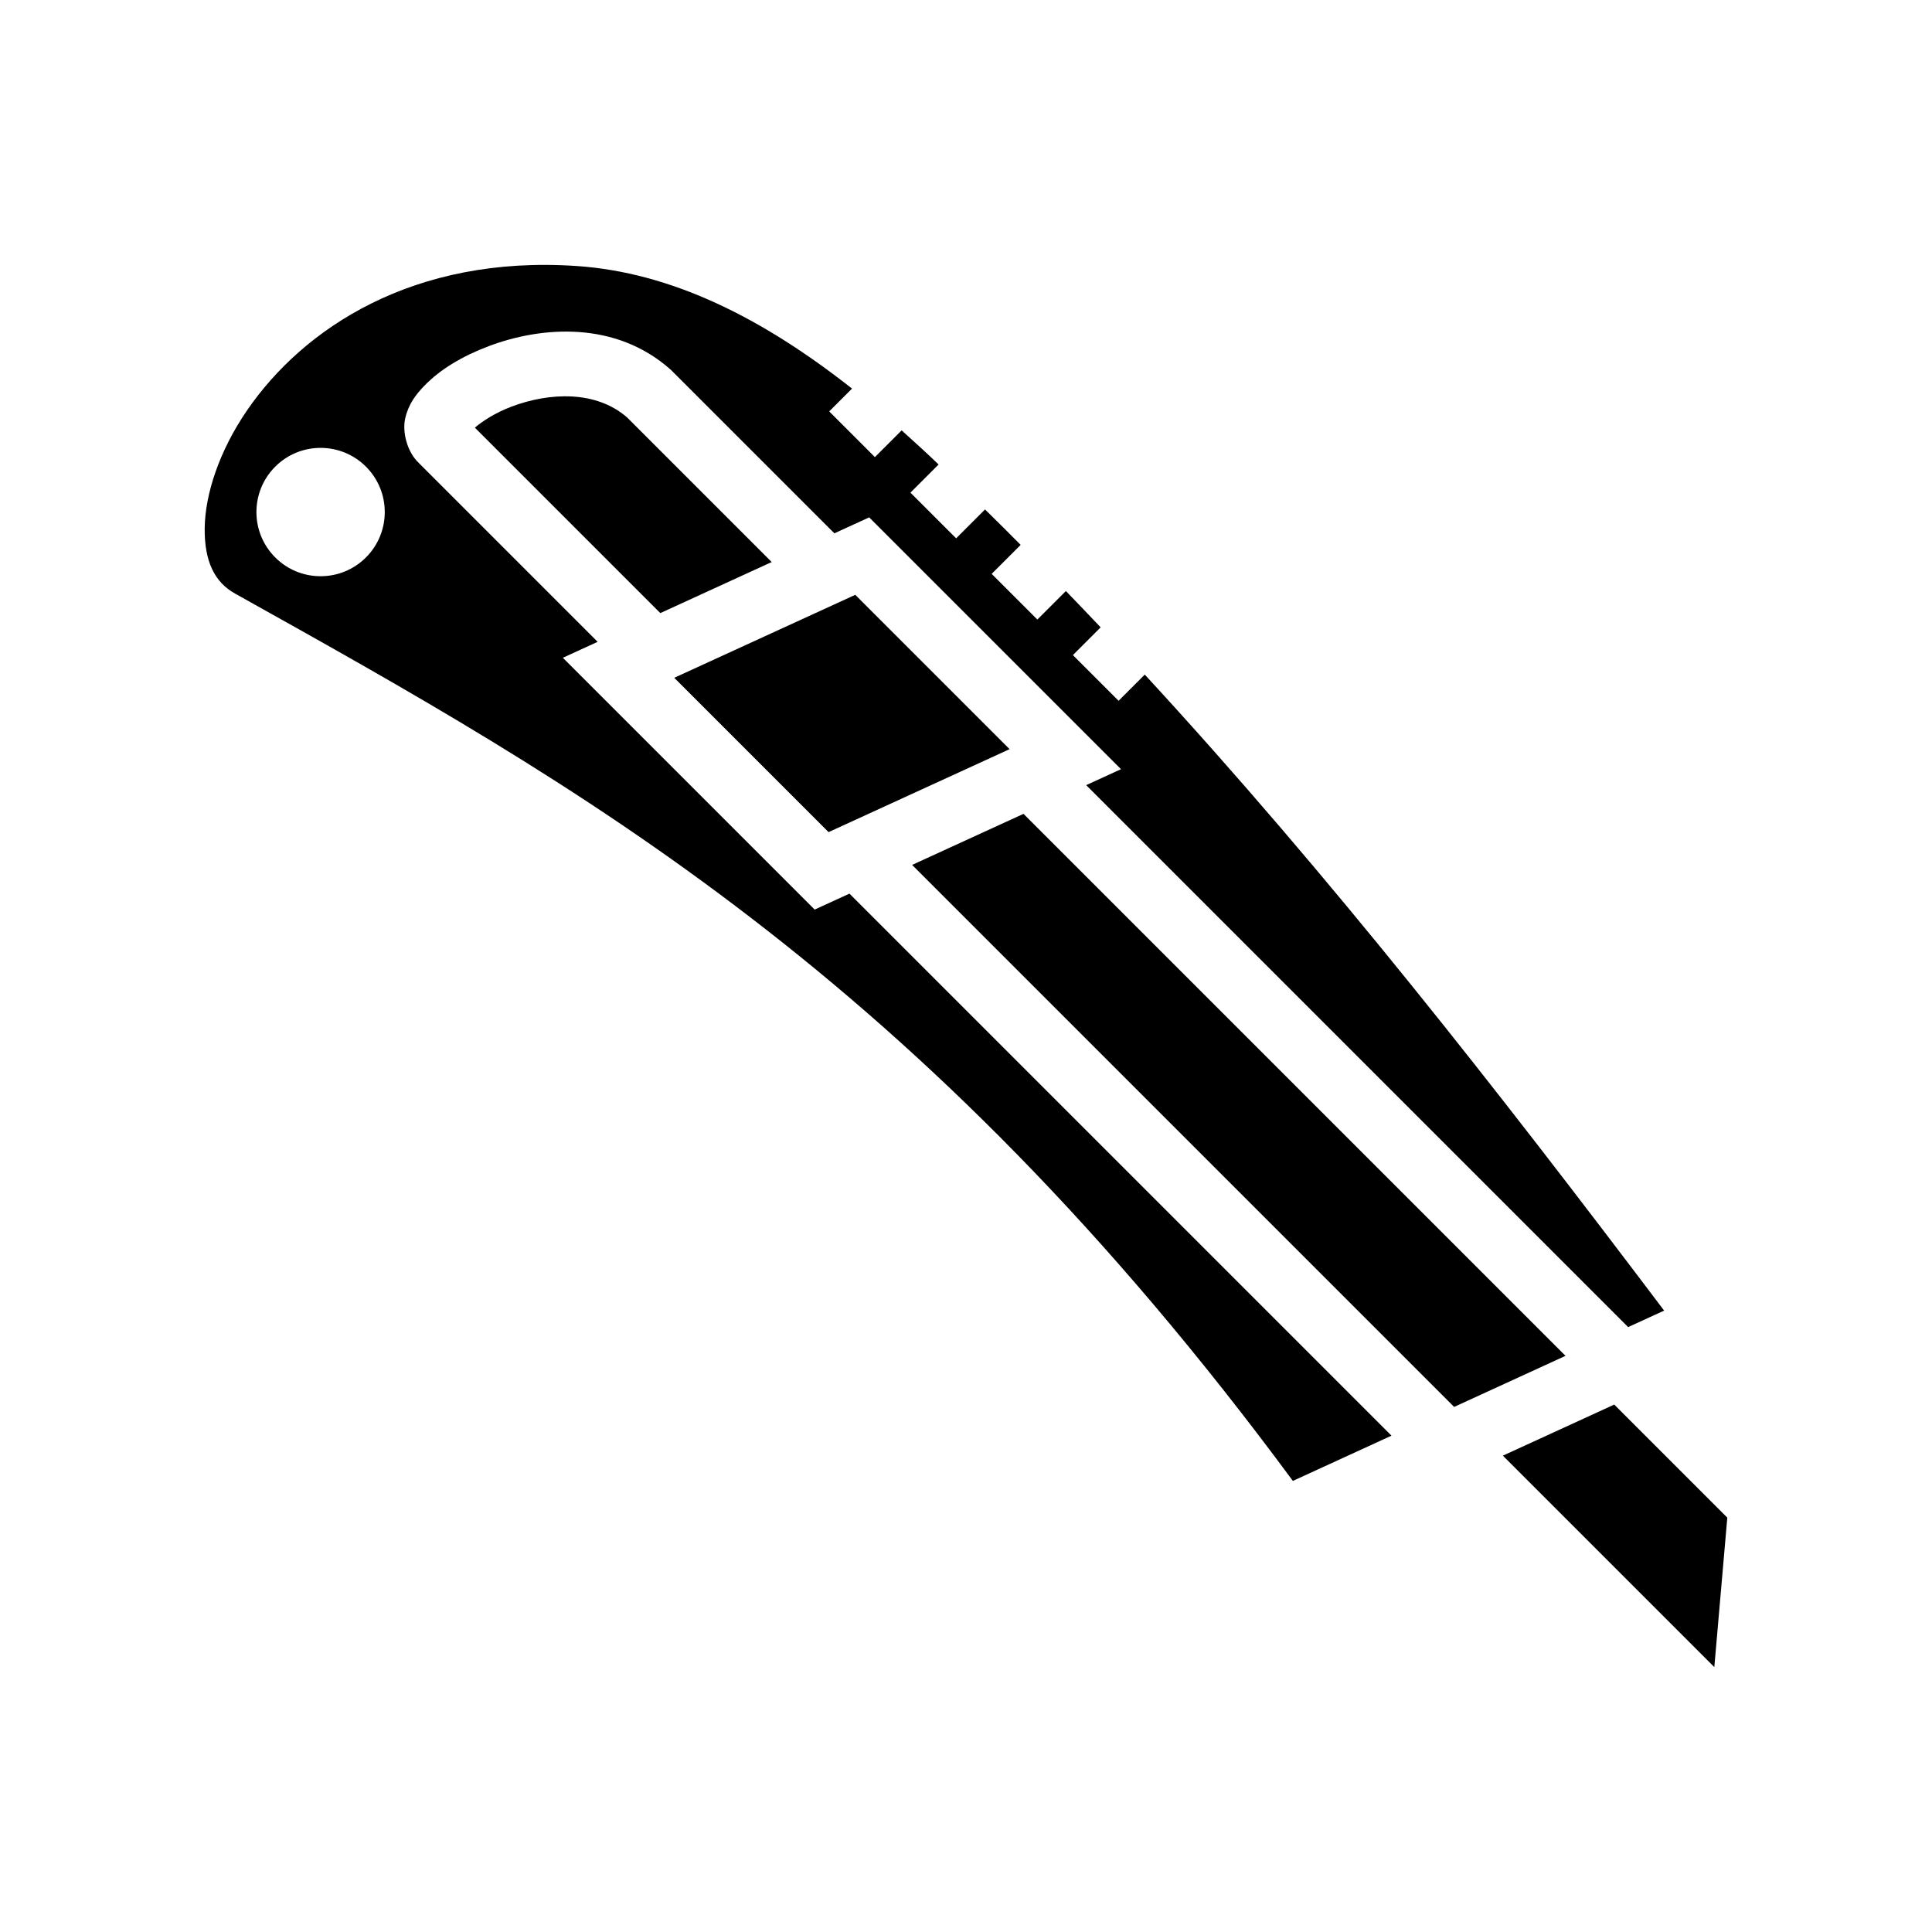 <svg xmlns="http://www.w3.org/2000/svg" width="100%" height="100%" viewBox="0 0 583.68 583.68"><path d="M308.352 164.617l-8.754 8.754 13.804 13.804 8.618-8.618c3.522 3.644 7.022 7.3 10.498 10.974l-8.38 8.38 13.803 13.803 7.91-7.91c56.049 60.807 106.512 125.403 156.901 192.142l-10.87 4.986L328.15 237.198l10.516-4.822-76.074-76.073-10.518 4.82-49.1-49.1-0.205-0.206-0.217-0.193c-16.629-14.758-38.932-13.07-54.888-7.049-7.978 3.011-14.679 6.986-19.583 12.089-2.452 2.552-4.657 5.412-5.647 9.655-0.99 4.242 0.609 10.339 4.15 13.595l-0.296-0.285 54.272 54.272-10.517 4.82 76.073 76.074 10.518-4.82L420.388 433.73 390.59 447.4C277.185 293.787 174.34 237.046 70.991 179.316c-6.146-3.433-9.27-9.698-9.148-19.793 0.123-10.095 4.3-23.154 12.792-35.54 16.982-24.771 50.207-46.946 99.536-43.62 28.527 1.922 55.925 15.506 83.238 37.04l-6.89 6.89 13.803 13.803 8.075-8.075c4.092 3.682 7.677 6.946 11.167 10.305l-8.506 8.506 13.804 13.803 8.729-8.729c3.914 3.842 7.27 7.198 10.762 10.71z m-3.343 61.711l-54.688 25.066-46.624-46.625 54.688-25.065zM521.84 458.496l-3.926 45.154-63.878-63.88 33.644-15.434z m-48.882-48.881l-33.646 15.433-163.749-163.75 33.654-15.425zM233.143 169.799l-33.654 15.426-56.026-56.026c2.278-1.95 6.136-4.49 11.093-6.36 11.464-4.326 25.574-4.92 34.948 3.32z m-122.58-28.813c-7.571-7.57-19.846-7.57-27.417 0.001-7.57 7.571-7.57 19.846 0 27.417 7.57 7.572 19.846 7.572 27.418 0 7.571-7.571 7.571-19.847 0-27.418z" /></svg>